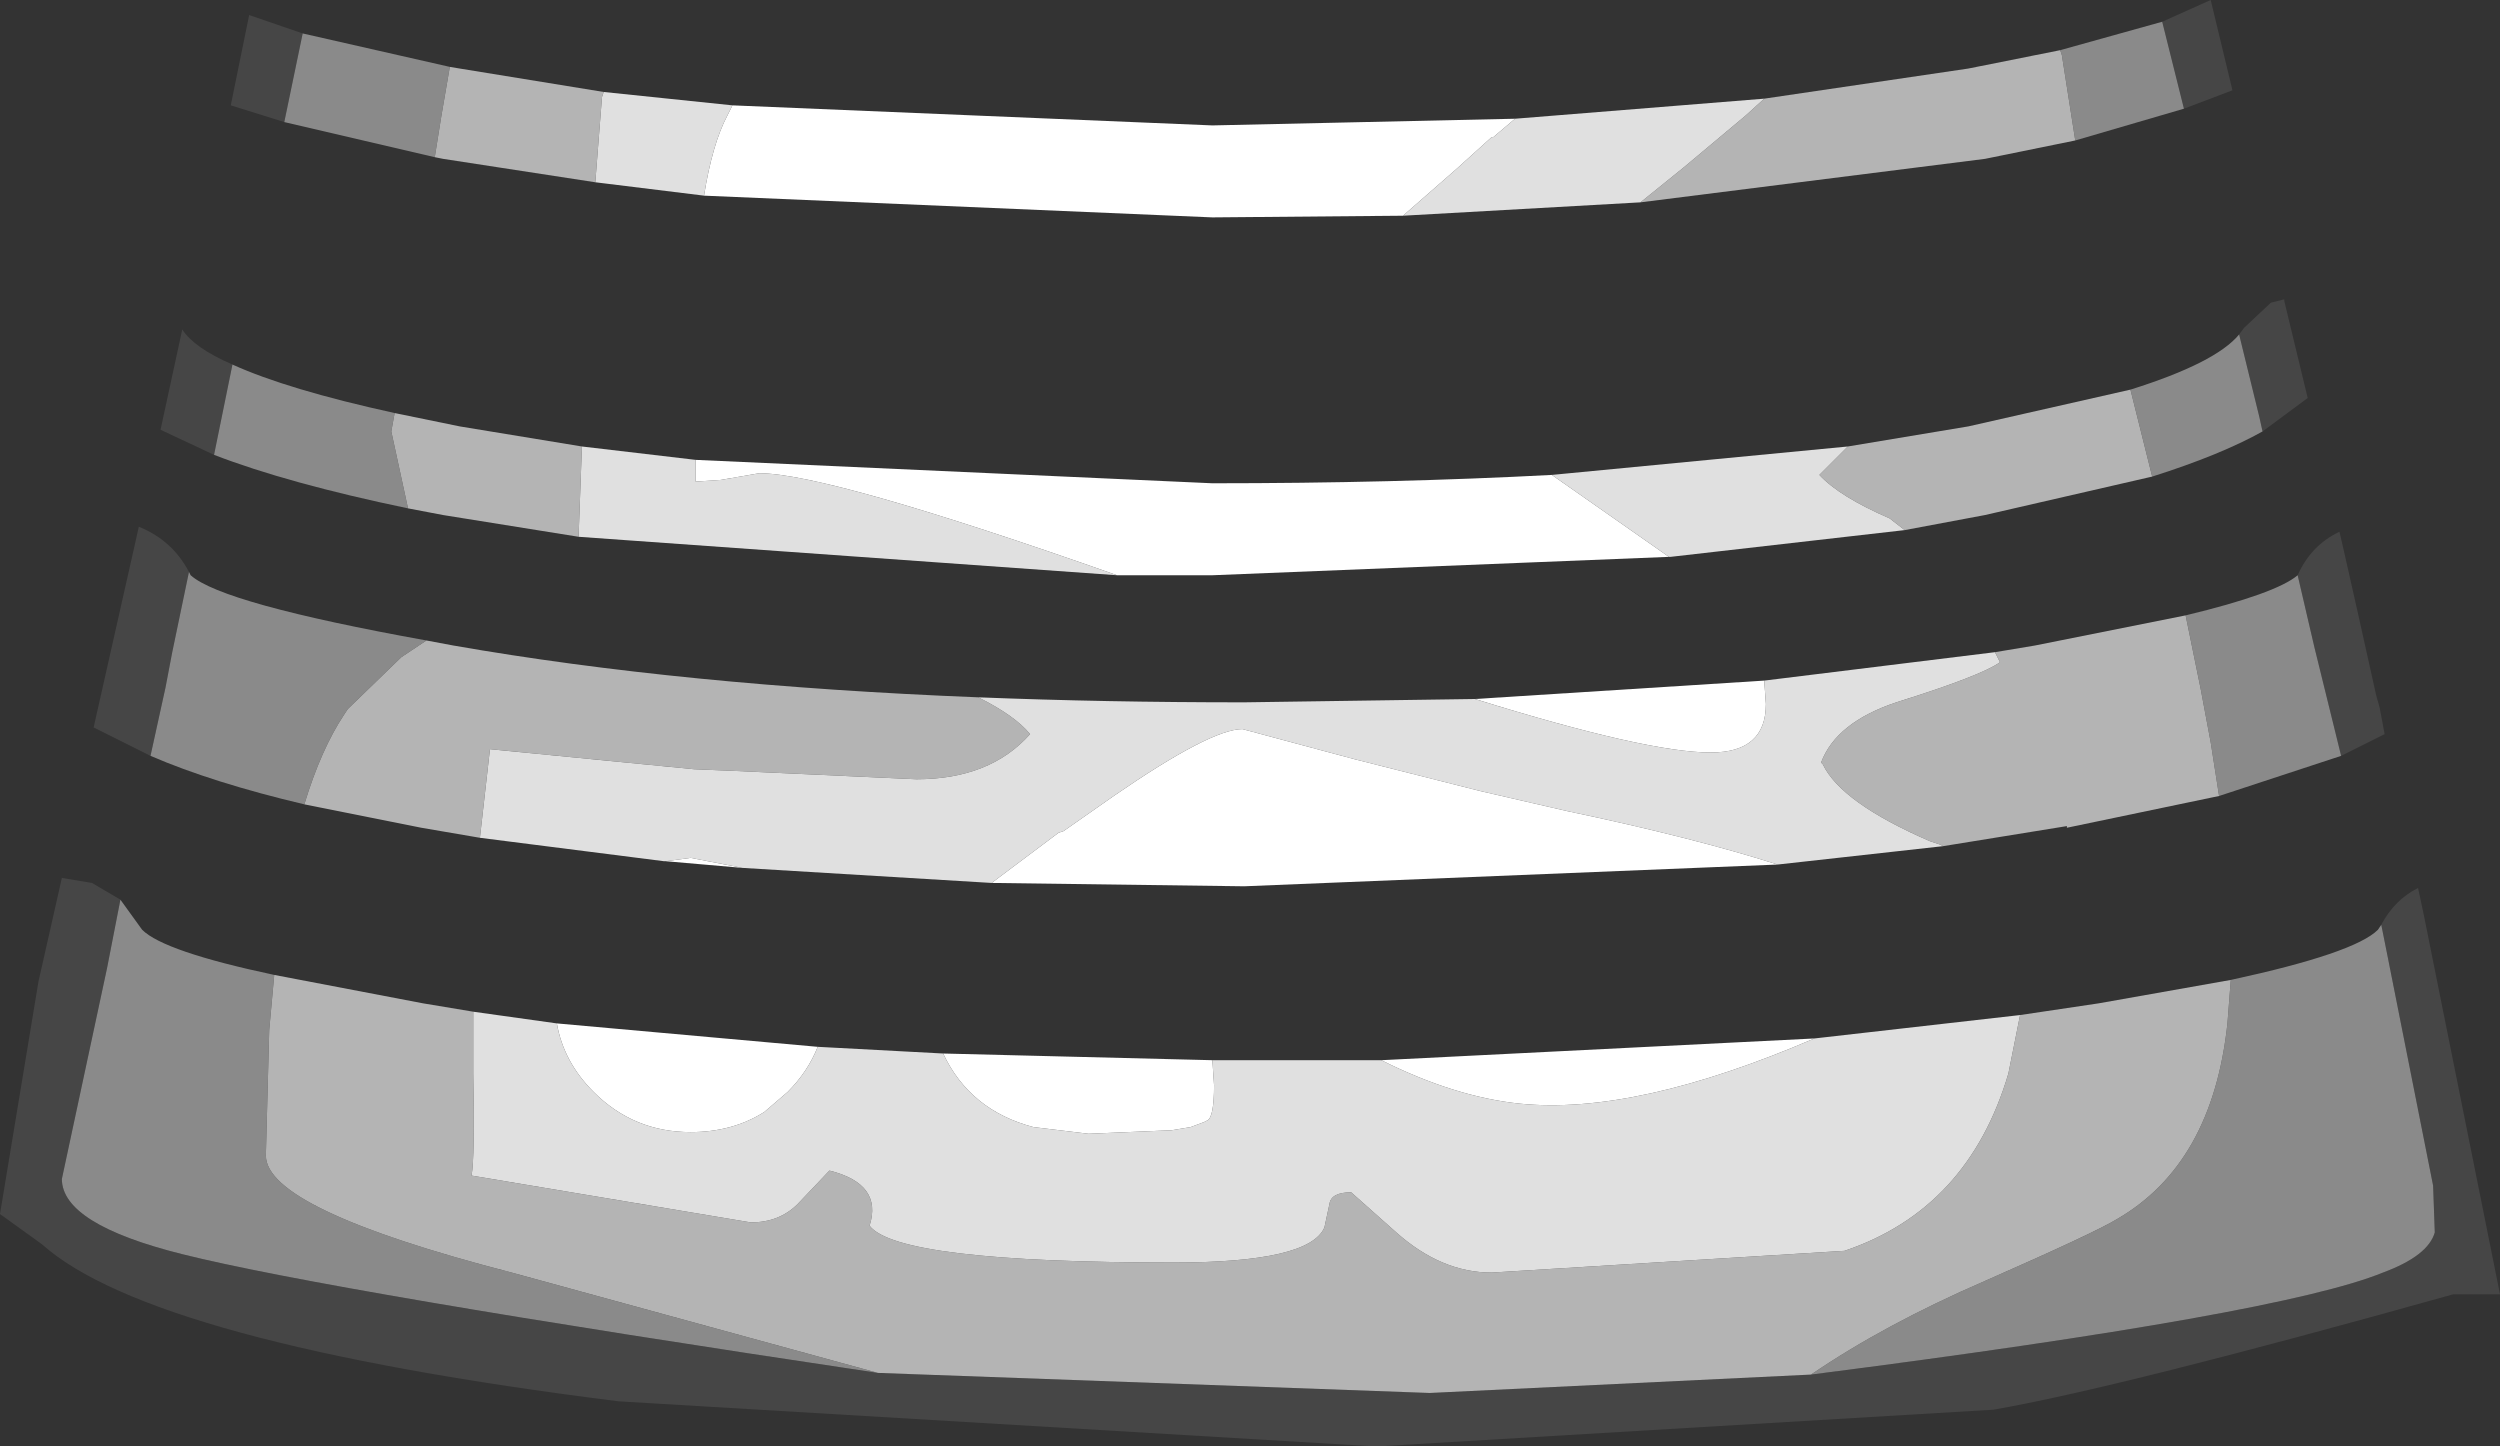 <?xml version="1.0" encoding="UTF-8" standalone="no"?>
<svg xmlns:ffdec="https://www.free-decompiler.com/flash" xmlns:xlink="http://www.w3.org/1999/xlink" ffdec:objectType="shape" height="43.25px" width="74.75px" xmlns="http://www.w3.org/2000/svg">
  <rect width="100%" height="100%" fill="#333333" stroke="none"/>
  <g transform="matrix(1.0, 0.0, 0.0, 1.0, 33.8, 53.15)">
    <path d="M30.85 -52.5 L32.3 -53.15 32.95 -50.45 31.5 -49.9 30.85 -52.5 M33.15 -43.15 L33.3 -43.35 34.1 -44.1 34.5 -44.2 34.5 -44.15 35.2 -41.25 33.85 -40.25 33.75 -40.7 33.15 -43.15 M-27.4 -39.55 L-29.0 -40.3 -28.35 -43.3 Q-28.0 -42.75 -26.85 -42.25 L-27.4 -39.55 M34.9 -35.95 Q35.3 -36.85 36.15 -37.25 L36.3 -36.6 36.75 -34.6 37.25 -32.35 37.35 -32.0 37.5 -31.2 36.2 -30.55 35.4 -33.8 34.9 -35.95 M20.35 -12.05 Q34.4 -13.85 37.45 -15.1 38.8 -15.6 39.0 -16.3 L38.95 -17.7 37.6 -24.5 37.4 -25.5 Q37.8 -26.25 38.5 -26.6 L38.65 -25.9 40.95 -14.45 39.55 -14.45 Q29.55 -11.65 25.8 -11.0 L7.35 -9.9 -15.3 -11.25 Q-29.25 -13.0 -32.55 -15.95 L-33.8 -16.85 -32.65 -23.8 -31.95 -26.9 -31.05 -26.75 -30.2 -26.25 -30.6 -24.2 -31.95 -17.9 Q-31.95 -16.55 -28.35 -15.65 -23.95 -14.55 -7.55 -12.1 L8.95 -11.5 20.35 -12.05 M-25.3 -49.5 L-26.9 -50.0 -26.35 -52.7 -24.75 -52.15 -25.3 -49.5 M-29.3 -30.55 L-31.0 -31.4 -29.75 -36.95 -29.65 -37.4 Q-28.65 -37.0 -28.15 -36.05 L-28.65 -33.65 -28.85 -32.6 -29.3 -30.55" fill="#464646" fill-rule="evenodd" stroke="none"/>
    <path d="M28.25 -48.95 L27.85 -51.5 27.8 -51.65 30.85 -52.5 31.5 -49.9 28.25 -48.95 M33.85 -40.25 Q32.6 -39.55 30.55 -38.9 L29.9 -41.5 Q32.45 -42.3 33.15 -43.15 L33.75 -40.7 33.85 -40.25 M-21.6 -37.95 Q-25.2 -38.7 -27.4 -39.55 L-26.85 -42.25 Q-25.2 -41.5 -22.0 -40.8 L-22.1 -40.25 -21.6 -37.95 M32.55 -29.35 L32.3 -30.95 32.0 -32.55 31.55 -34.75 Q34.25 -35.4 34.9 -35.95 L35.4 -33.8 36.2 -30.55 32.55 -29.35 M32.9 -23.85 Q36.6 -24.65 37.3 -25.35 L37.4 -25.5 37.6 -24.5 38.95 -17.7 39.0 -16.3 Q38.8 -15.6 37.45 -15.1 34.4 -13.85 20.35 -12.05 22.55 -13.55 25.55 -14.85 28.85 -16.3 29.5 -16.7 32.35 -18.35 32.8 -22.55 L32.9 -23.85 M-30.2 -26.25 L-29.55 -25.35 Q-28.9 -24.7 -25.6 -24.0 L-25.75 -22.35 -25.85 -18.6 Q-25.85 -17.0 -18.5 -15.1 L-7.55 -12.1 Q-23.95 -14.55 -28.35 -15.65 -31.95 -16.55 -31.95 -17.9 L-30.6 -24.2 -30.2 -26.25 M-20.8 -48.45 L-25.3 -49.5 -24.75 -52.15 -20.35 -51.15 -20.6 -49.7 -20.8 -48.45 M-21.05 -34.0 L-21.8 -33.5 -23.4 -31.95 -23.5 -31.8 Q-24.2 -30.75 -24.7 -29.1 -27.45 -29.75 -29.3 -30.55 L-28.85 -32.6 -28.65 -33.65 -28.15 -36.05 -28.1 -35.95 Q-27.15 -35.1 -21.05 -34.0" fill="#8a8a8a" fill-rule="evenodd" stroke="none"/>
    <path d="M15.25 -47.1 L16.55 -48.15 18.4 -49.7 18.95 -50.2 25.05 -51.1 27.8 -51.65 27.85 -51.5 28.25 -48.95 25.55 -48.4 15.25 -47.1 M30.55 -38.9 L25.55 -37.75 23.15 -37.3 22.7 -37.65 Q21.2 -38.3 20.6 -38.95 L21.45 -39.8 25.05 -40.4 29.9 -41.5 30.55 -38.9 M-16.5 -37.1 L-20.55 -37.75 -21.6 -37.95 -22.1 -40.25 -22.0 -40.8 -20.05 -40.4 -16.4 -39.8 -16.5 -37.1 M24.3 -27.85 L24.2 -27.9 23.9 -28.0 Q21.25 -29.15 20.7 -30.3 L20.65 -30.35 Q21.1 -31.55 22.9 -32.15 25.45 -32.95 26.0 -33.35 L25.85 -33.65 27.05 -33.85 31.55 -34.75 32.0 -32.55 32.3 -30.95 32.55 -29.35 28.0 -28.4 28.0 -28.45 24.3 -27.85 M-4.55 -32.3 Q-3.45 -31.75 -3.0 -31.2 -4.2 -29.85 -6.4 -29.85 L-11.85 -30.1 -13.05 -30.15 -19.15 -30.75 -19.45 -28.1 -21.2 -28.4 -24.7 -29.1 Q-24.2 -30.75 -23.5 -31.8 L-23.4 -31.95 -21.8 -33.5 -21.05 -34.0 -20.25 -33.85 Q-13.4 -32.65 -4.55 -32.3 M32.9 -23.85 L32.8 -22.55 Q32.35 -18.35 29.5 -16.7 28.85 -16.3 25.55 -14.85 22.55 -13.55 20.35 -12.05 L8.95 -11.5 -7.55 -12.1 -18.5 -15.1 Q-25.85 -17.0 -25.85 -18.6 L-25.75 -22.35 -25.6 -24.0 -21.15 -23.15 -19.65 -22.9 -19.65 -21.75 -19.65 -21.05 Q-19.6 -18.55 -19.7 -18.0 L-11.35 -16.6 Q-10.5 -16.6 -9.95 -17.15 L-9.0 -18.15 Q-7.4 -17.75 -7.8 -16.5 -6.95 -15.4 1.3 -15.4 5.35 -15.4 5.8 -16.45 L5.95 -17.15 Q6.0 -17.5 6.6 -17.5 L7.95 -16.3 Q9.3 -15.1 10.8 -15.1 L21.35 -15.75 Q25.05 -17.0 26.25 -21.05 L26.6 -22.8 28.95 -23.15 32.9 -23.85 M-16.0 -47.7 L-20.55 -48.4 -20.8 -48.45 -20.6 -49.7 -20.35 -51.15 -20.05 -51.1 -15.75 -50.4 -15.8 -50.25 -16.0 -47.7" fill="#b4b4b4" fill-rule="evenodd" stroke="none"/>
    <path d="M18.95 -50.2 L18.4 -49.7 16.55 -48.15 15.25 -47.1 8.15 -46.7 9.75 -48.1 10.8 -49.05 10.85 -49.05 11.5 -49.6 18.95 -50.2 M23.15 -37.3 L16.15 -36.5 16.1 -36.5 12.6 -38.95 21.45 -39.8 20.6 -38.95 Q21.2 -38.3 22.7 -37.65 L23.15 -37.3 M-0.4 -35.95 L-16.5 -37.1 -16.4 -39.8 -13.0 -39.4 -13.0 -38.75 -12.25 -38.8 -11.1 -39.0 Q-9.05 -39.0 -0.4 -35.95 M25.85 -33.65 L26.0 -33.35 Q25.45 -32.95 22.9 -32.15 21.1 -31.55 20.65 -30.35 L20.7 -30.3 Q21.25 -29.15 23.9 -28.0 L24.2 -27.9 24.3 -27.85 19.35 -27.3 Q16.85 -28.1 13.05 -28.9 L10.45 -29.5 6.7 -30.45 3.35 -31.35 Q2.4 -31.35 -0.5 -29.35 L-2.0 -28.3 -2.15 -28.25 -4.15 -26.75 -11.6 -27.2 -13.15 -27.5 -13.9 -27.4 -13.95 -27.4 -19.45 -28.1 -19.15 -30.75 -13.05 -30.15 -11.85 -30.1 -6.4 -29.85 Q-4.2 -29.85 -3.0 -31.2 -3.45 -31.75 -4.55 -32.3 -0.75 -32.15 3.4 -32.15 L10.3 -32.25 Q15.45 -30.65 17.35 -30.65 19.0 -30.65 19.0 -32.1 L18.95 -32.8 25.85 -33.65 M-19.65 -22.9 L-17.15 -22.55 Q-16.95 -21.4 -16.05 -20.5 -14.85 -19.3 -13.15 -19.3 -11.9 -19.3 -10.95 -19.9 L-10.25 -20.5 Q-9.65 -21.1 -9.35 -21.85 L-5.6 -21.65 Q-4.8 -19.95 -2.9 -19.45 L-1.25 -19.25 1.1 -19.35 1.2 -19.35 1.8 -19.45 2.2 -19.6 2.3 -19.65 Q2.5 -19.75 2.5 -20.7 L2.45 -21.45 3.9 -21.45 7.5 -21.45 Q9.7 -20.35 11.65 -20.15 15.1 -19.8 20.45 -22.1 L26.6 -22.8 26.25 -21.05 Q25.05 -17.0 21.35 -15.75 L10.8 -15.1 Q9.3 -15.1 7.95 -16.3 L6.6 -17.5 Q6.0 -17.5 5.95 -17.15 L5.8 -16.45 Q5.35 -15.4 1.3 -15.4 -6.95 -15.4 -7.8 -16.5 -7.4 -17.75 -9.0 -18.15 L-9.95 -17.15 Q-10.5 -16.6 -11.35 -16.6 L-19.7 -18.0 Q-19.6 -18.55 -19.65 -21.05 L-19.65 -21.75 -19.65 -22.9 M-11.9 -50.0 L-12.05 -49.7 Q-12.5 -48.85 -12.75 -47.3 L-16.0 -47.7 -15.8 -50.25 -15.75 -50.4 -11.9 -50.0" fill="#e0e0e0" fill-rule="evenodd" stroke="none"/>
    <path d="M11.5 -49.6 L10.85 -49.05 10.8 -49.05 9.75 -48.1 8.15 -46.7 2.45 -46.65 -12.75 -47.3 Q-12.5 -48.85 -12.05 -49.7 L-11.9 -50.0 2.45 -49.4 11.5 -49.6 M16.1 -36.5 L2.45 -35.95 -0.4 -35.95 Q-9.05 -39.0 -11.1 -39.0 L-12.25 -38.8 -13.0 -38.75 -13.0 -39.4 2.45 -38.7 Q7.85 -38.7 12.6 -38.95 L16.1 -36.5 M18.95 -32.8 L19.0 -32.1 Q19.0 -30.65 17.35 -30.65 15.45 -30.65 10.3 -32.25 L18.95 -32.8 M-13.9 -27.4 L-13.15 -27.5 -11.6 -27.2 -13.9 -27.4 M-4.15 -26.75 L-2.15 -28.25 -2.0 -28.3 -0.5 -29.35 Q2.4 -31.35 3.35 -31.35 L6.7 -30.45 10.45 -29.5 13.05 -28.9 Q16.85 -28.1 19.35 -27.3 L3.4 -26.65 -4.15 -26.75 M-17.15 -22.55 L-9.35 -21.85 Q-9.65 -21.1 -10.25 -20.5 L-10.95 -19.9 Q-11.9 -19.3 -13.15 -19.3 -14.85 -19.3 -16.05 -20.5 -16.95 -21.4 -17.15 -22.55 M-5.6 -21.65 L2.45 -21.45 2.5 -20.7 Q2.5 -19.75 2.3 -19.65 L2.2 -19.6 1.8 -19.45 1.2 -19.35 1.1 -19.35 -1.25 -19.25 -2.9 -19.45 Q-4.8 -19.95 -5.6 -21.65 M7.5 -21.45 L20.45 -22.1 Q15.1 -19.8 11.65 -20.15 9.7 -20.35 7.5 -21.45" fill="#ffffff" fill-rule="evenodd" stroke="none"/>
  </g>
</svg>
